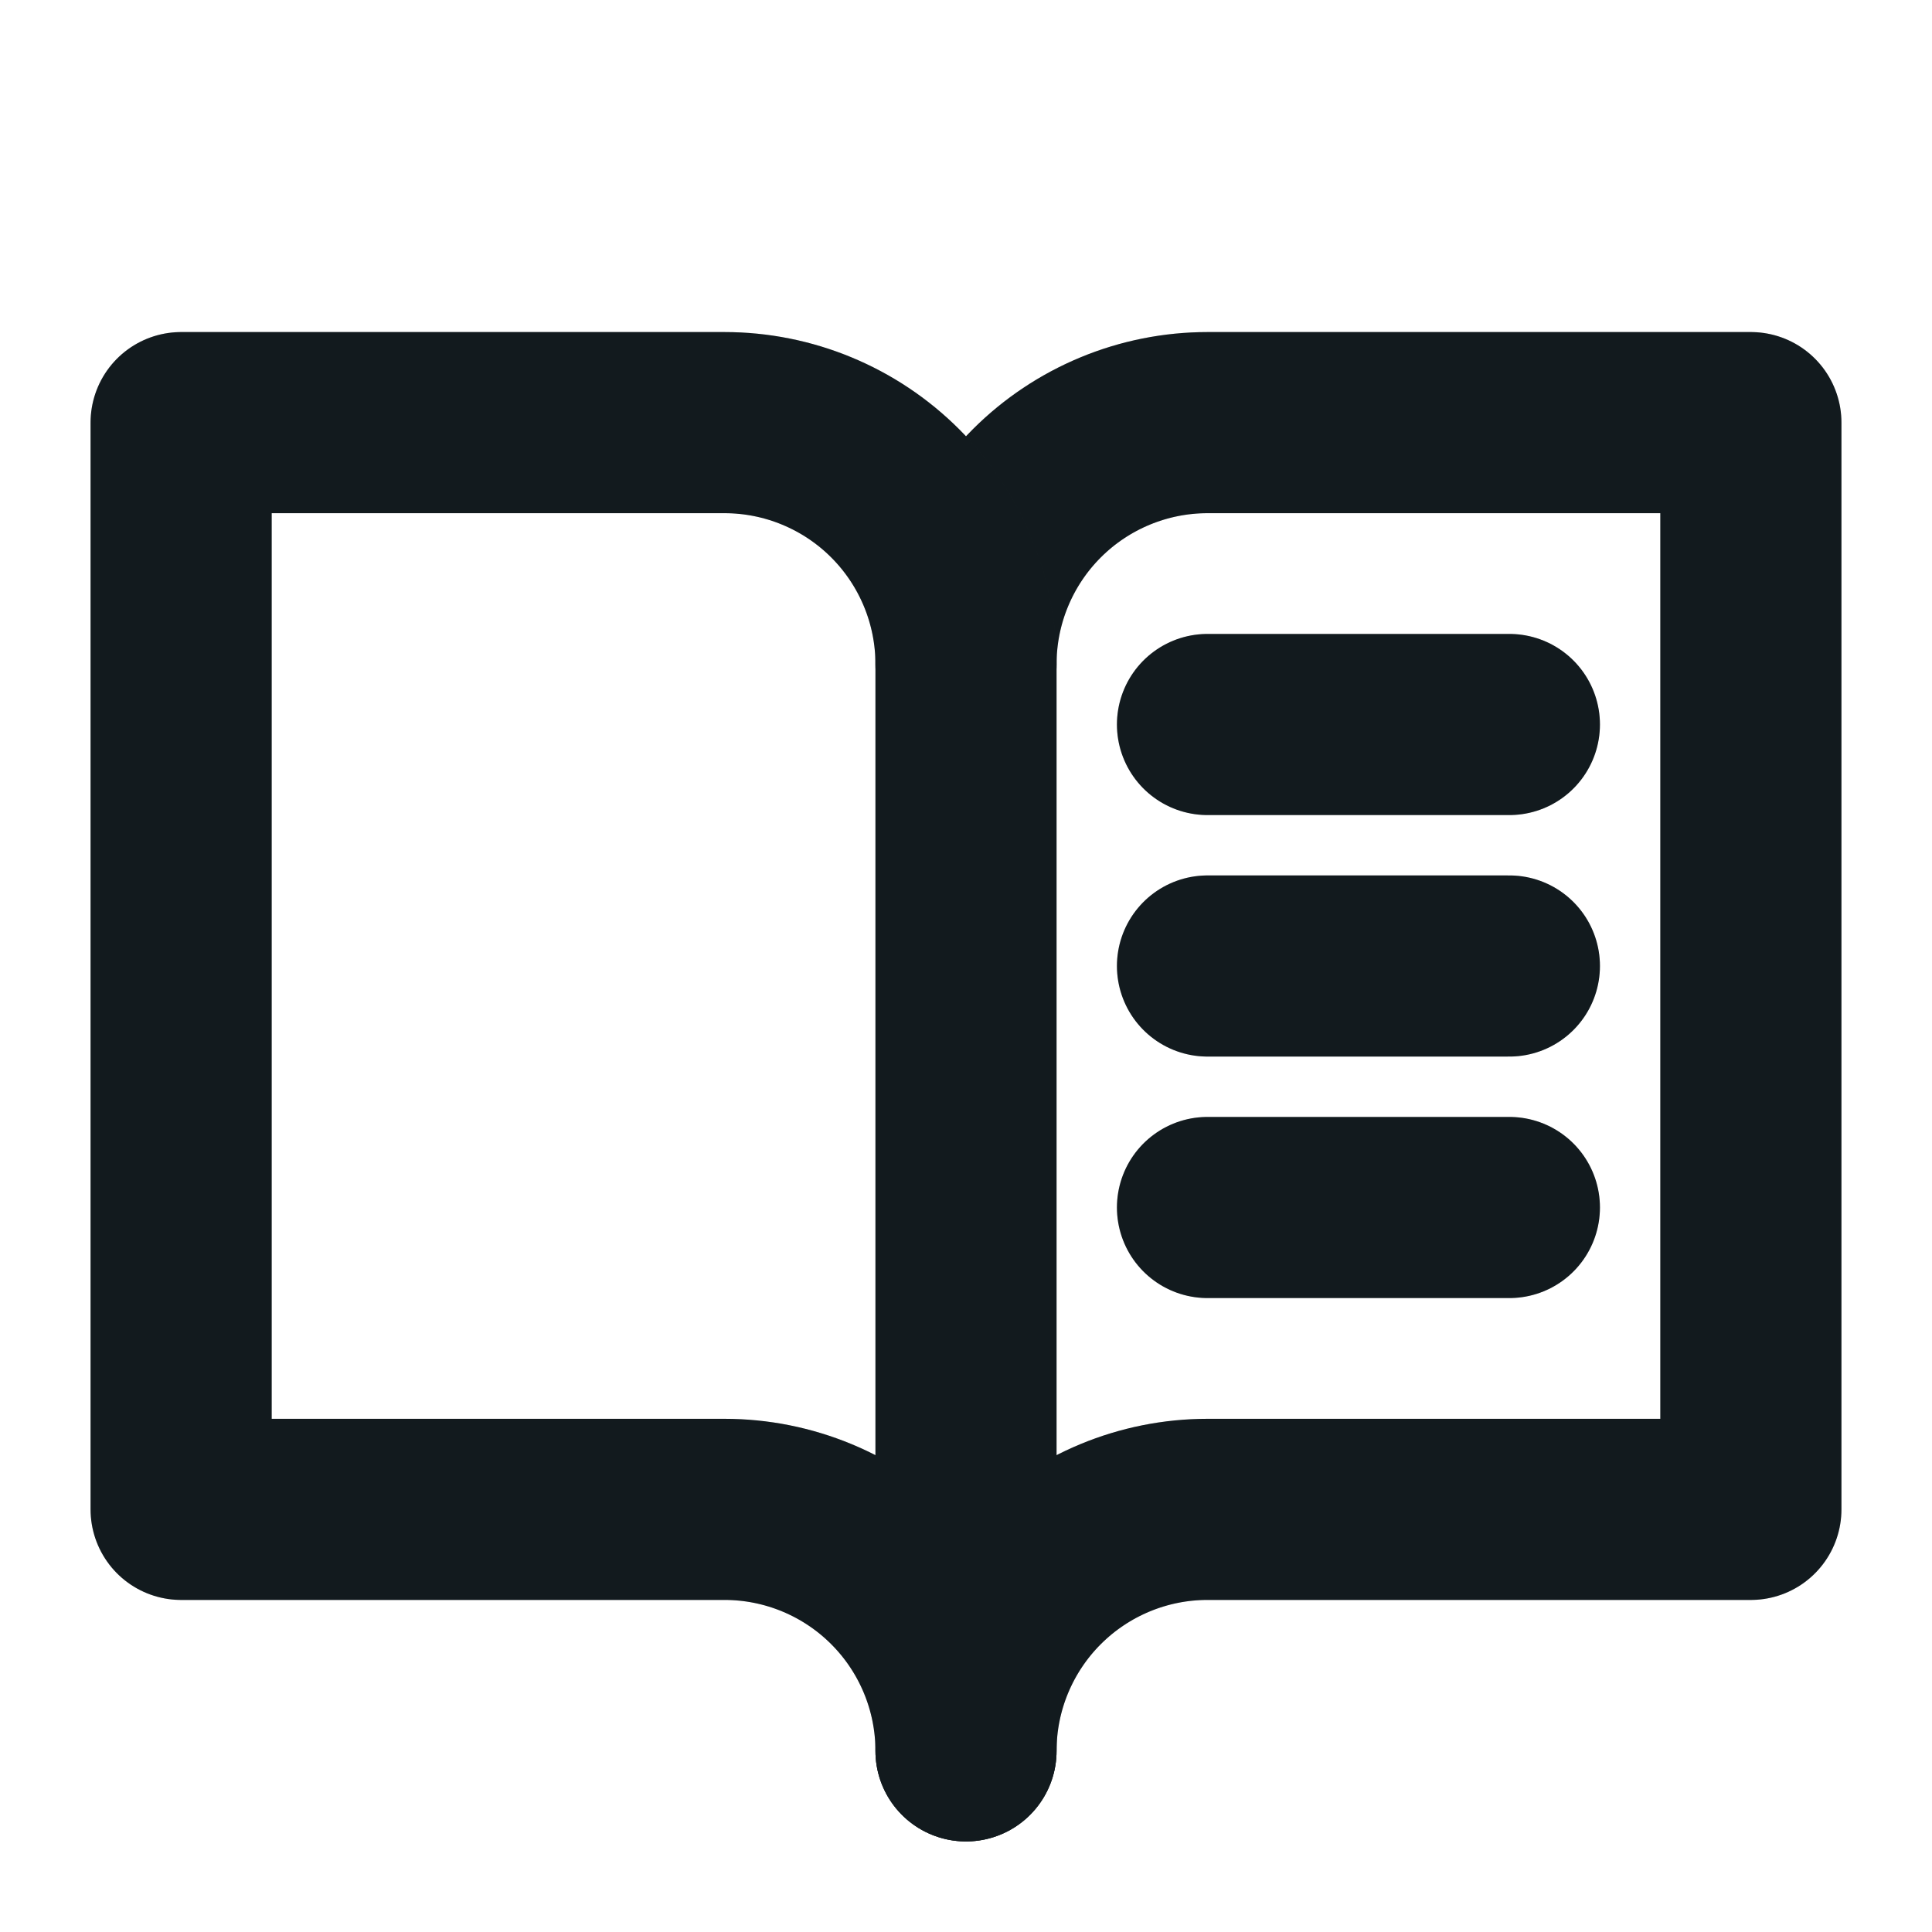 <svg width="16" height="16" viewBox="0 0 16 16" fill="none" xmlns="http://www.w3.org/2000/svg">
<g clip-path="url(#clip0_234_3849)">
<path d="M8 5.5C8 4.97 8.211 4.461 8.586 4.086C8.961 3.711 9.47 3.5 10 3.5H14.5V12.5H10C9.47 12.5 8.961 12.711 8.586 13.086C8.211 13.461 8 13.97 8 14.5" stroke="#172126" stroke-width="1.5" stroke-linecap="round" stroke-linejoin="round"/>
<path d="M8 5.5C8 4.97 8.211 4.461 8.586 4.086C8.961 3.711 9.47 3.5 10 3.5H14.5V12.5H10C9.47 12.5 8.961 12.711 8.586 13.086C8.211 13.461 8 13.97 8 14.5" stroke="black" stroke-opacity="0.2" stroke-width="1.5" stroke-linecap="round" stroke-linejoin="round"/>
<path d="M1.5 12.5H6C6.53 12.5 7.039 12.711 7.414 13.086C7.789 13.461 8 13.97 8 14.5V5.5C8 4.97 7.789 4.461 7.414 4.086C7.039 3.711 6.53 3.5 6 3.5H1.5V12.5Z" stroke="#172126" stroke-width="1.5" stroke-linecap="round" stroke-linejoin="round"/>
<path d="M1.5 12.5H6C6.53 12.5 7.039 12.711 7.414 13.086C7.789 13.461 8 13.97 8 14.5V5.5C8 4.97 7.789 4.461 7.414 4.086C7.039 3.711 6.53 3.5 6 3.5H1.5V12.5Z" stroke="black" stroke-opacity="0.2" stroke-width="1.5" stroke-linecap="round" stroke-linejoin="round"/>
<path d="M10 6H12.5" stroke="#172126" stroke-width="1.5" stroke-linecap="round" stroke-linejoin="round"/>
<path d="M10 6H12.5" stroke="black" stroke-opacity="0.2" stroke-width="1.5" stroke-linecap="round" stroke-linejoin="round"/>
<path d="M10 8H12.5" stroke="#172126" stroke-width="1.5" stroke-linecap="round" stroke-linejoin="round"/>
<path d="M10 8H12.5" stroke="black" stroke-opacity="0.2" stroke-width="1.5" stroke-linecap="round" stroke-linejoin="round"/>
<path d="M10 10H12.5" stroke="#172126" stroke-width="1.5" stroke-linecap="round" stroke-linejoin="round"/>
<path d="M10 10H12.5" stroke="black" stroke-opacity="0.2" stroke-width="1.5" stroke-linecap="round" stroke-linejoin="round"/>
</g>
<defs>
<clipPath id="clip0_234_3849">
<rect width="16" height="16" fill="white"/>
</clipPath>
</defs>
</svg>
